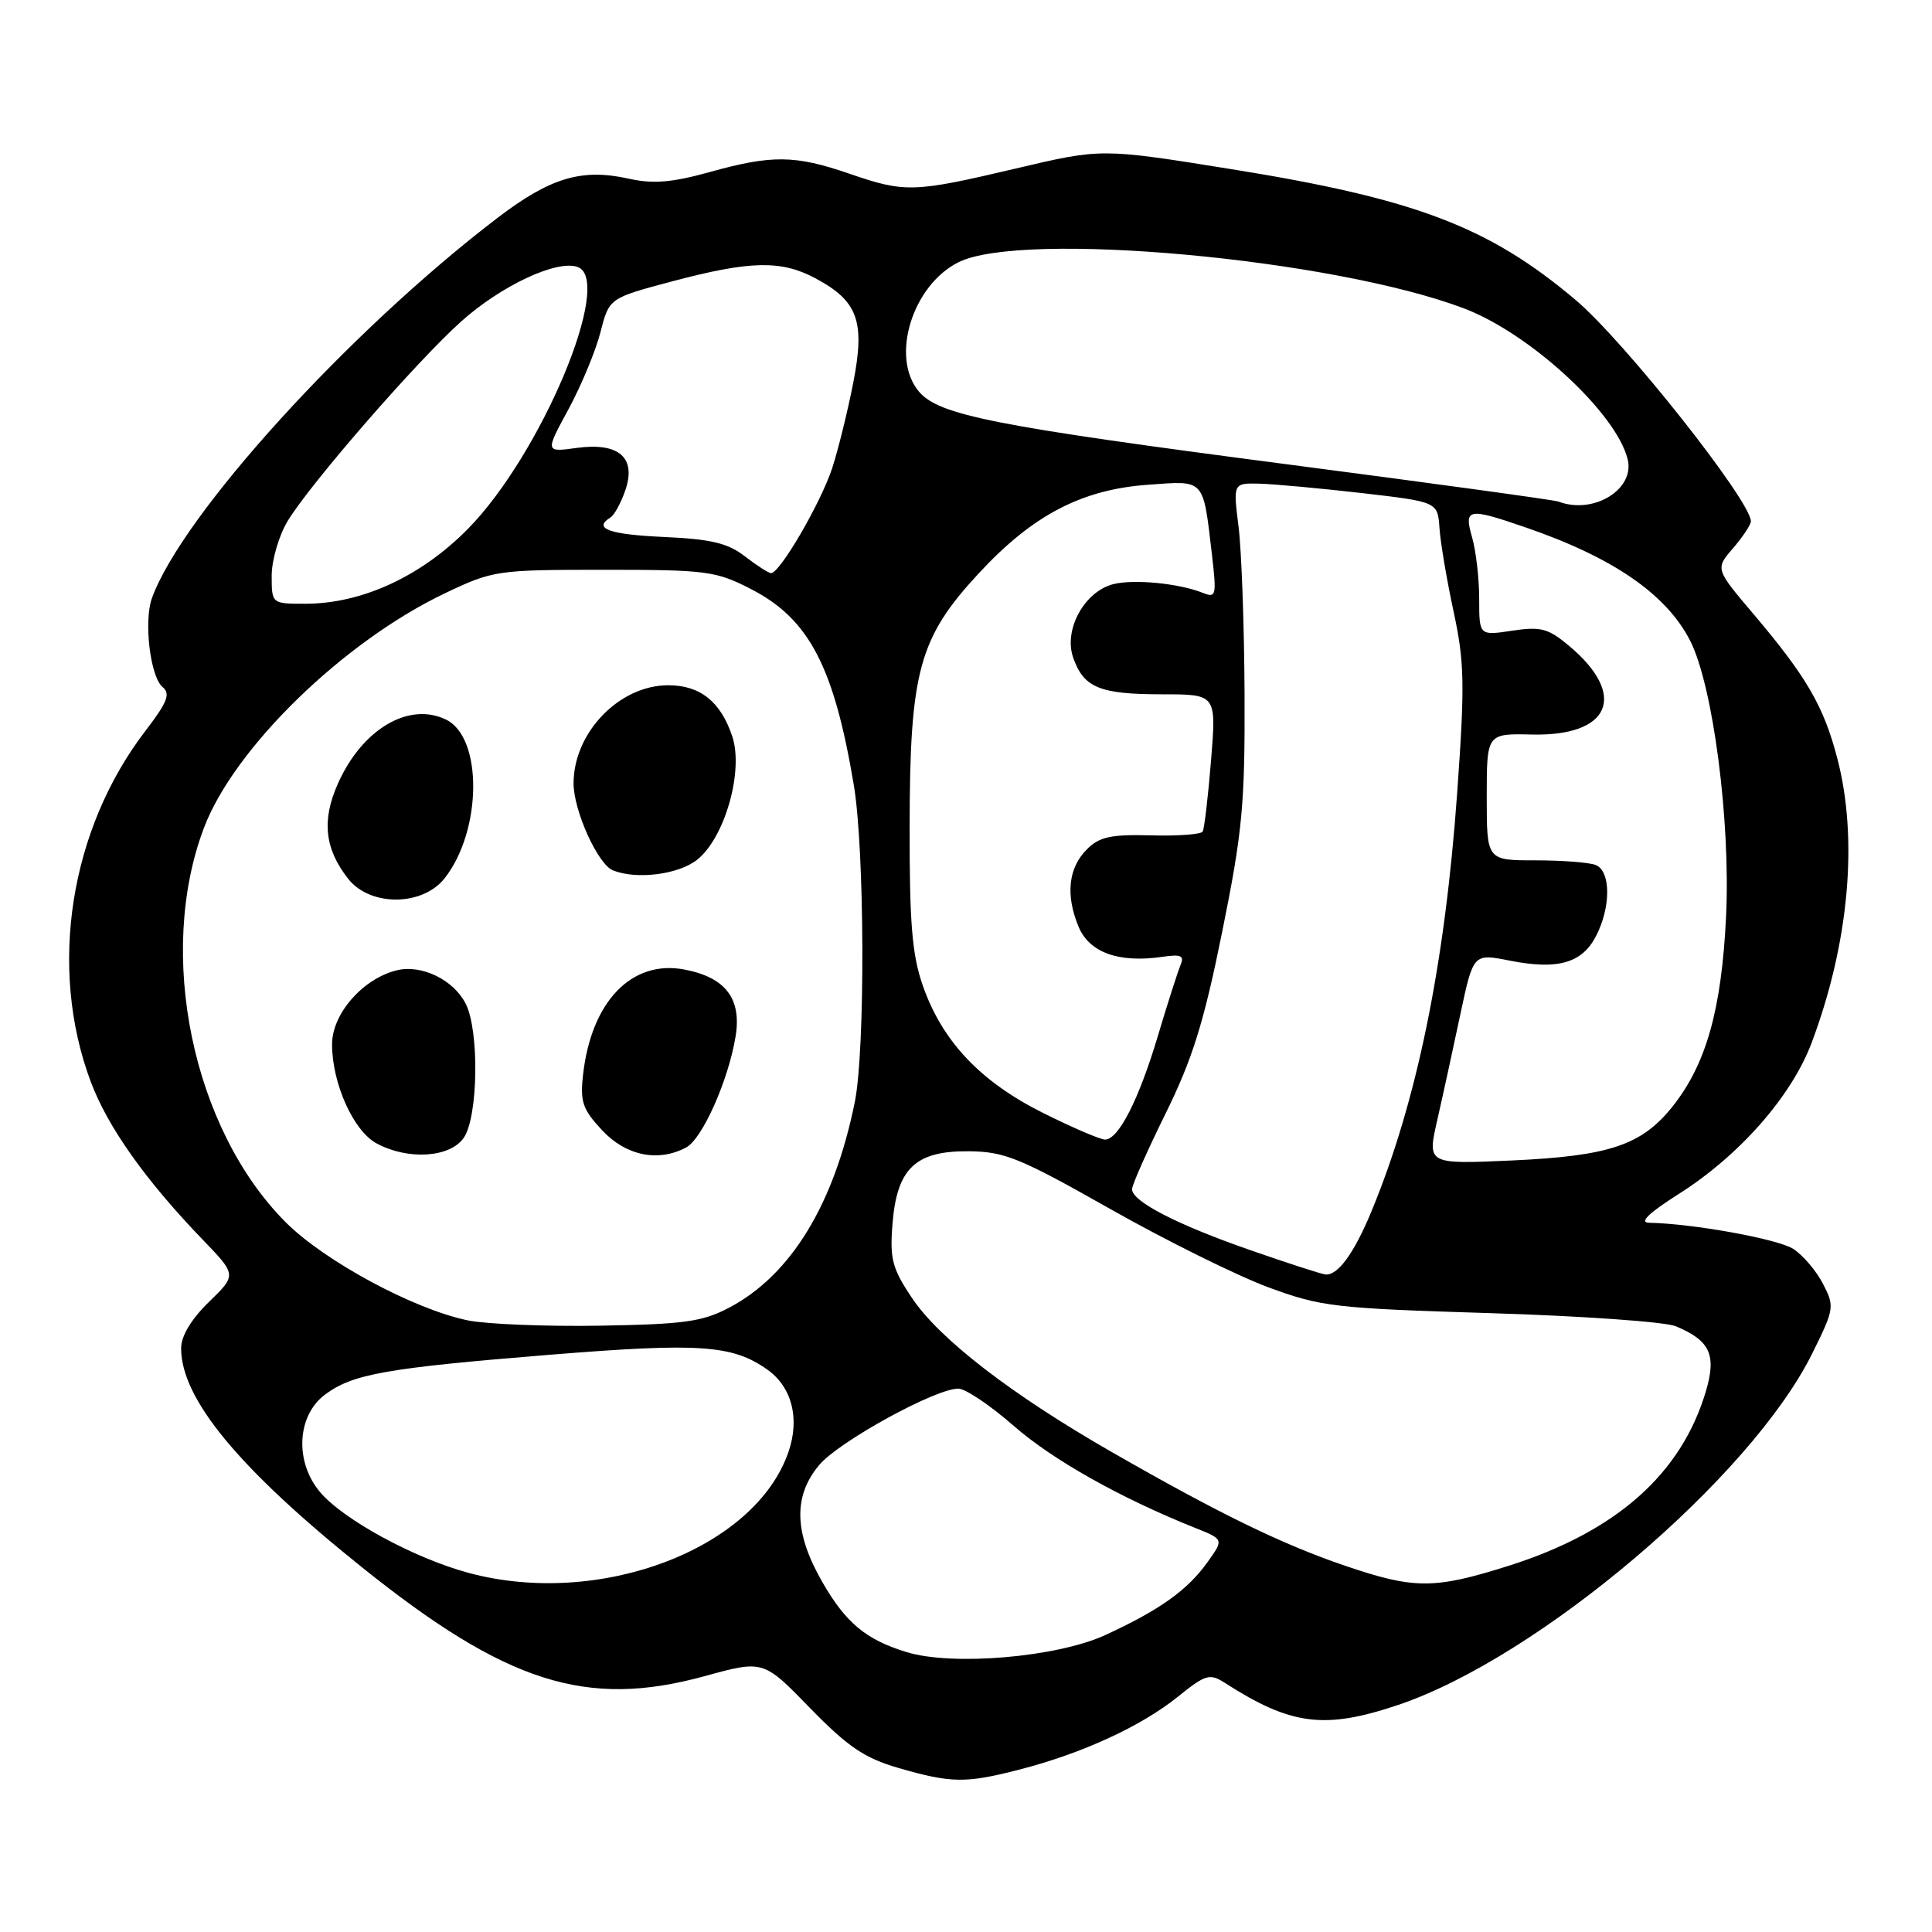 <?xml version="1.0" encoding="UTF-8" standalone="no"?>
<!DOCTYPE svg PUBLIC "-//W3C//DTD SVG 1.1//EN" "http://www.w3.org/Graphics/SVG/1.1/DTD/svg11.dtd" >
<svg xmlns="http://www.w3.org/2000/svg" xmlns:xlink="http://www.w3.org/1999/xlink" version="1.1" viewBox="0 0 256 256">
 <g >
 <path fill="currentColor"
d=" M 135.19 234.45 C 143.43 232.32 151.20 228.74 156.03 224.86 C 159.75 221.86 160.29 221.70 162.30 222.99 C 171.08 228.63 175.53 229.19 185.27 225.91 C 203.88 219.64 231.96 195.81 240.12 179.36 C 243.06 173.44 243.11 173.11 241.56 170.12 C 240.68 168.41 238.92 166.34 237.64 165.50 C 235.63 164.18 224.40 162.14 218.50 162.02 C 217.16 161.99 218.49 160.71 222.50 158.17 C 230.50 153.09 237.39 145.25 240.04 138.20 C 245.00 125.03 246.25 111.22 243.46 100.52 C 241.66 93.59 239.40 89.70 232.41 81.44 C 227.27 75.38 227.27 75.38 229.64 72.64 C 230.94 71.12 232.00 69.53 232.00 69.08 C 232.00 66.38 215.23 45.19 208.77 39.74 C 197.23 30.00 187.48 26.31 162.95 22.38 C 145.95 19.65 145.95 19.65 134.60 22.33 C 121.00 25.53 119.94 25.56 112.50 23.00 C 105.34 20.54 102.28 20.50 94.00 22.81 C 89.02 24.19 86.53 24.39 83.33 23.68 C 77.07 22.28 72.91 23.53 65.87 28.91 C 46.16 43.97 24.12 68.23 20.13 79.26 C 19.03 82.33 19.91 89.68 21.54 91.03 C 22.62 91.93 22.19 93.03 19.29 96.82 C 9.24 109.91 6.37 128.23 12.02 143.32 C 14.26 149.31 19.26 156.37 26.82 164.22 C 31.37 168.94 31.37 168.94 27.68 172.52 C 25.34 174.80 24.00 177.02 24.00 178.65 C 24.00 185.34 31.60 194.55 47.92 207.64 C 67.09 223.02 77.71 226.40 93.36 222.10 C 101.15 219.96 101.15 219.96 107.32 226.31 C 112.34 231.46 114.54 232.95 119.00 234.25 C 126.09 236.30 127.96 236.32 135.19 234.45 Z  M 120.12 218.91 C 114.73 217.26 112.06 215.03 108.94 209.59 C 105.21 203.09 105.09 198.24 108.55 194.12 C 111.18 191.00 123.93 184.00 126.98 184.00 C 127.92 184.00 131.23 186.22 134.33 188.94 C 139.49 193.45 148.45 198.49 158.33 202.44 C 162.16 203.97 162.16 203.97 160.04 206.94 C 157.37 210.70 153.63 213.36 146.42 216.67 C 140.02 219.60 126.20 220.78 120.12 218.91 Z  M 62.11 208.42 C 54.90 206.48 45.47 201.35 42.40 197.70 C 39.02 193.68 39.34 187.56 43.08 184.78 C 46.75 182.05 51.19 181.27 72.89 179.51 C 92.70 177.91 97.01 178.20 101.65 181.46 C 104.92 183.76 106.01 187.94 104.48 192.38 C 100.05 205.27 79.43 213.08 62.11 208.42 Z  M 178.20 207.46 C 169.89 204.63 161.53 200.56 147.36 192.43 C 134.04 184.80 124.48 177.42 120.85 172.00 C 118.22 168.08 117.89 166.81 118.26 162.19 C 118.84 154.82 121.29 152.48 128.38 152.55 C 133.12 152.59 135.16 153.43 147.10 160.19 C 154.47 164.36 163.88 169.02 168.00 170.55 C 175.05 173.16 176.81 173.36 197.50 174.00 C 209.60 174.37 220.64 175.15 222.04 175.73 C 226.58 177.62 227.46 179.51 226.06 184.28 C 222.81 195.31 214.16 202.97 199.86 207.49 C 190.01 210.60 187.39 210.59 178.20 207.46 Z  M 62.00 174.96 C 54.85 173.49 43.05 167.14 37.87 161.97 C 25.51 149.60 20.69 126.39 27.03 109.68 C 31.05 99.08 45.55 84.99 59.00 78.59 C 65.34 75.58 65.86 75.50 80.02 75.50 C 93.64 75.50 94.86 75.66 99.52 78.06 C 107.19 82.00 110.50 88.31 113.13 104.00 C 114.58 112.61 114.66 139.07 113.27 146.00 C 110.54 159.55 104.81 168.95 96.64 173.26 C 93.08 175.14 90.68 175.47 79.50 175.66 C 72.35 175.78 64.47 175.46 62.00 174.96 Z  M 61.44 150.78 C 63.36 148.03 63.53 136.61 61.71 133.00 C 60.09 129.81 55.83 127.75 52.53 128.58 C 48.04 129.71 44.00 134.35 44.00 138.38 C 44.00 143.54 46.82 149.83 49.87 151.49 C 54.03 153.75 59.60 153.41 61.44 150.78 Z  M 90.93 152.04 C 93.07 150.89 96.52 143.14 97.47 137.33 C 98.29 132.30 96.12 129.49 90.64 128.46 C 83.69 127.16 78.35 132.72 77.26 142.39 C 76.85 145.99 77.20 147.01 79.80 149.78 C 82.94 153.15 87.23 154.02 90.93 152.04 Z  M 58.92 116.37 C 63.86 110.09 63.99 97.78 59.14 95.37 C 54.22 92.94 48.01 96.58 44.79 103.80 C 42.60 108.68 43.01 112.47 46.14 116.45 C 49.05 120.15 55.99 120.10 58.92 116.37 Z  M 92.36 113.93 C 96.02 111.05 98.55 102.21 97.04 97.61 C 95.51 92.98 92.79 90.80 88.54 90.80 C 82.06 90.80 76.01 97.07 76.00 103.79 C 76.00 107.41 79.21 114.52 81.22 115.33 C 84.35 116.58 89.87 115.89 92.36 113.93 Z  M 165.50 165.59 C 155.88 162.23 150.00 159.19 150.00 157.57 C 150.00 157.02 152.00 152.51 154.45 147.54 C 158.01 140.32 159.52 135.48 161.94 123.50 C 164.63 110.22 164.97 106.61 164.91 92.00 C 164.87 82.92 164.51 72.91 164.11 69.75 C 163.39 64.00 163.39 64.00 166.95 64.09 C 168.90 64.15 175.00 64.71 180.50 65.34 C 190.50 66.50 190.50 66.50 190.74 70.00 C 190.87 71.92 191.72 76.92 192.62 81.09 C 194.05 87.74 194.11 90.71 193.09 104.96 C 191.47 127.76 187.75 145.96 181.73 160.50 C 179.42 166.09 177.24 169.07 175.60 168.87 C 174.99 168.79 170.45 167.32 165.50 165.59 Z  M 190.45 148.39 C 191.19 145.15 192.56 138.86 193.50 134.42 C 195.22 126.33 195.22 126.33 200.06 127.29 C 206.41 128.54 209.62 127.63 211.48 124.04 C 213.48 120.17 213.45 115.39 211.42 114.61 C 210.55 114.27 206.95 114.00 203.42 114.00 C 197.00 114.00 197.00 114.00 197.00 105.60 C 197.00 97.19 197.00 97.19 202.99 97.33 C 213.39 97.57 215.70 92.13 207.96 85.62 C 205.16 83.26 204.19 83.00 200.37 83.57 C 196.00 84.23 196.00 84.23 196.00 79.36 C 196.00 76.68 195.58 73.03 195.07 71.24 C 193.95 67.34 194.48 67.24 202.14 69.88 C 213.75 73.87 220.80 78.73 223.95 84.89 C 226.99 90.86 229.33 108.85 228.71 121.50 C 228.11 133.82 226.07 141.03 221.61 146.63 C 217.52 151.75 213.24 153.18 200.31 153.77 C 189.11 154.27 189.11 154.27 190.45 148.39 Z  M 138.17 147.45 C 129.88 143.30 124.86 137.98 122.28 130.61 C 120.85 126.51 120.51 122.33 120.53 109.50 C 120.56 88.92 121.76 84.53 129.69 75.97 C 136.83 68.26 143.32 64.86 152.14 64.23 C 159.71 63.68 159.39 63.33 160.58 73.41 C 161.22 78.93 161.15 79.27 159.39 78.56 C 156.24 77.30 150.27 76.71 147.53 77.40 C 143.69 78.37 140.91 83.44 142.20 87.13 C 143.59 91.13 145.71 92.00 154.02 92.00 C 161.18 92.00 161.18 92.00 160.47 100.75 C 160.08 105.56 159.58 109.81 159.36 110.19 C 159.14 110.56 156.05 110.79 152.50 110.69 C 147.21 110.55 145.68 110.88 144.03 112.53 C 141.56 114.99 141.17 118.58 142.91 122.78 C 144.34 126.23 148.24 127.63 154.05 126.78 C 156.53 126.42 156.96 126.63 156.41 127.92 C 156.05 128.79 154.70 132.99 153.43 137.25 C 150.90 145.72 148.21 151.00 146.42 151.00 C 145.79 151.00 142.07 149.40 138.17 147.45 Z  M 36.00 76.25 C 36.01 74.19 36.97 70.92 38.14 69.00 C 41.16 64.04 55.13 47.97 61.06 42.64 C 66.39 37.84 73.87 34.35 76.57 35.39 C 81.35 37.22 71.67 60.27 61.99 70.09 C 55.78 76.39 47.93 80.00 40.46 80.00 C 36.00 80.00 36.00 80.00 36.00 76.25 Z  M 98.68 73.70 C 96.45 71.97 94.21 71.43 87.93 71.15 C 80.68 70.82 78.53 70.03 80.90 68.56 C 81.40 68.25 82.27 66.66 82.84 65.02 C 84.37 60.65 82.03 58.59 76.43 59.35 C 72.23 59.93 72.23 59.93 75.33 54.22 C 77.03 51.07 78.94 46.48 79.57 44.00 C 80.72 39.50 80.72 39.50 89.11 37.27 C 99.40 34.54 103.50 34.45 108.02 36.86 C 113.67 39.87 114.65 42.55 113.07 50.66 C 112.34 54.42 111.08 59.52 110.28 62.00 C 108.76 66.65 103.29 76.04 102.15 75.94 C 101.79 75.91 100.23 74.90 98.68 73.70 Z  M 206.50 66.46 C 205.95 66.25 189.63 64.01 170.22 61.48 C 131.63 56.44 124.38 55.01 121.75 51.87 C 117.95 47.34 120.88 37.81 127.00 34.75 C 135.47 30.52 176.63 34.28 194.00 40.87 C 202.72 44.18 214.13 54.69 215.67 60.83 C 216.68 64.84 211.15 68.23 206.50 66.46 Z "/>
</g>
</svg>